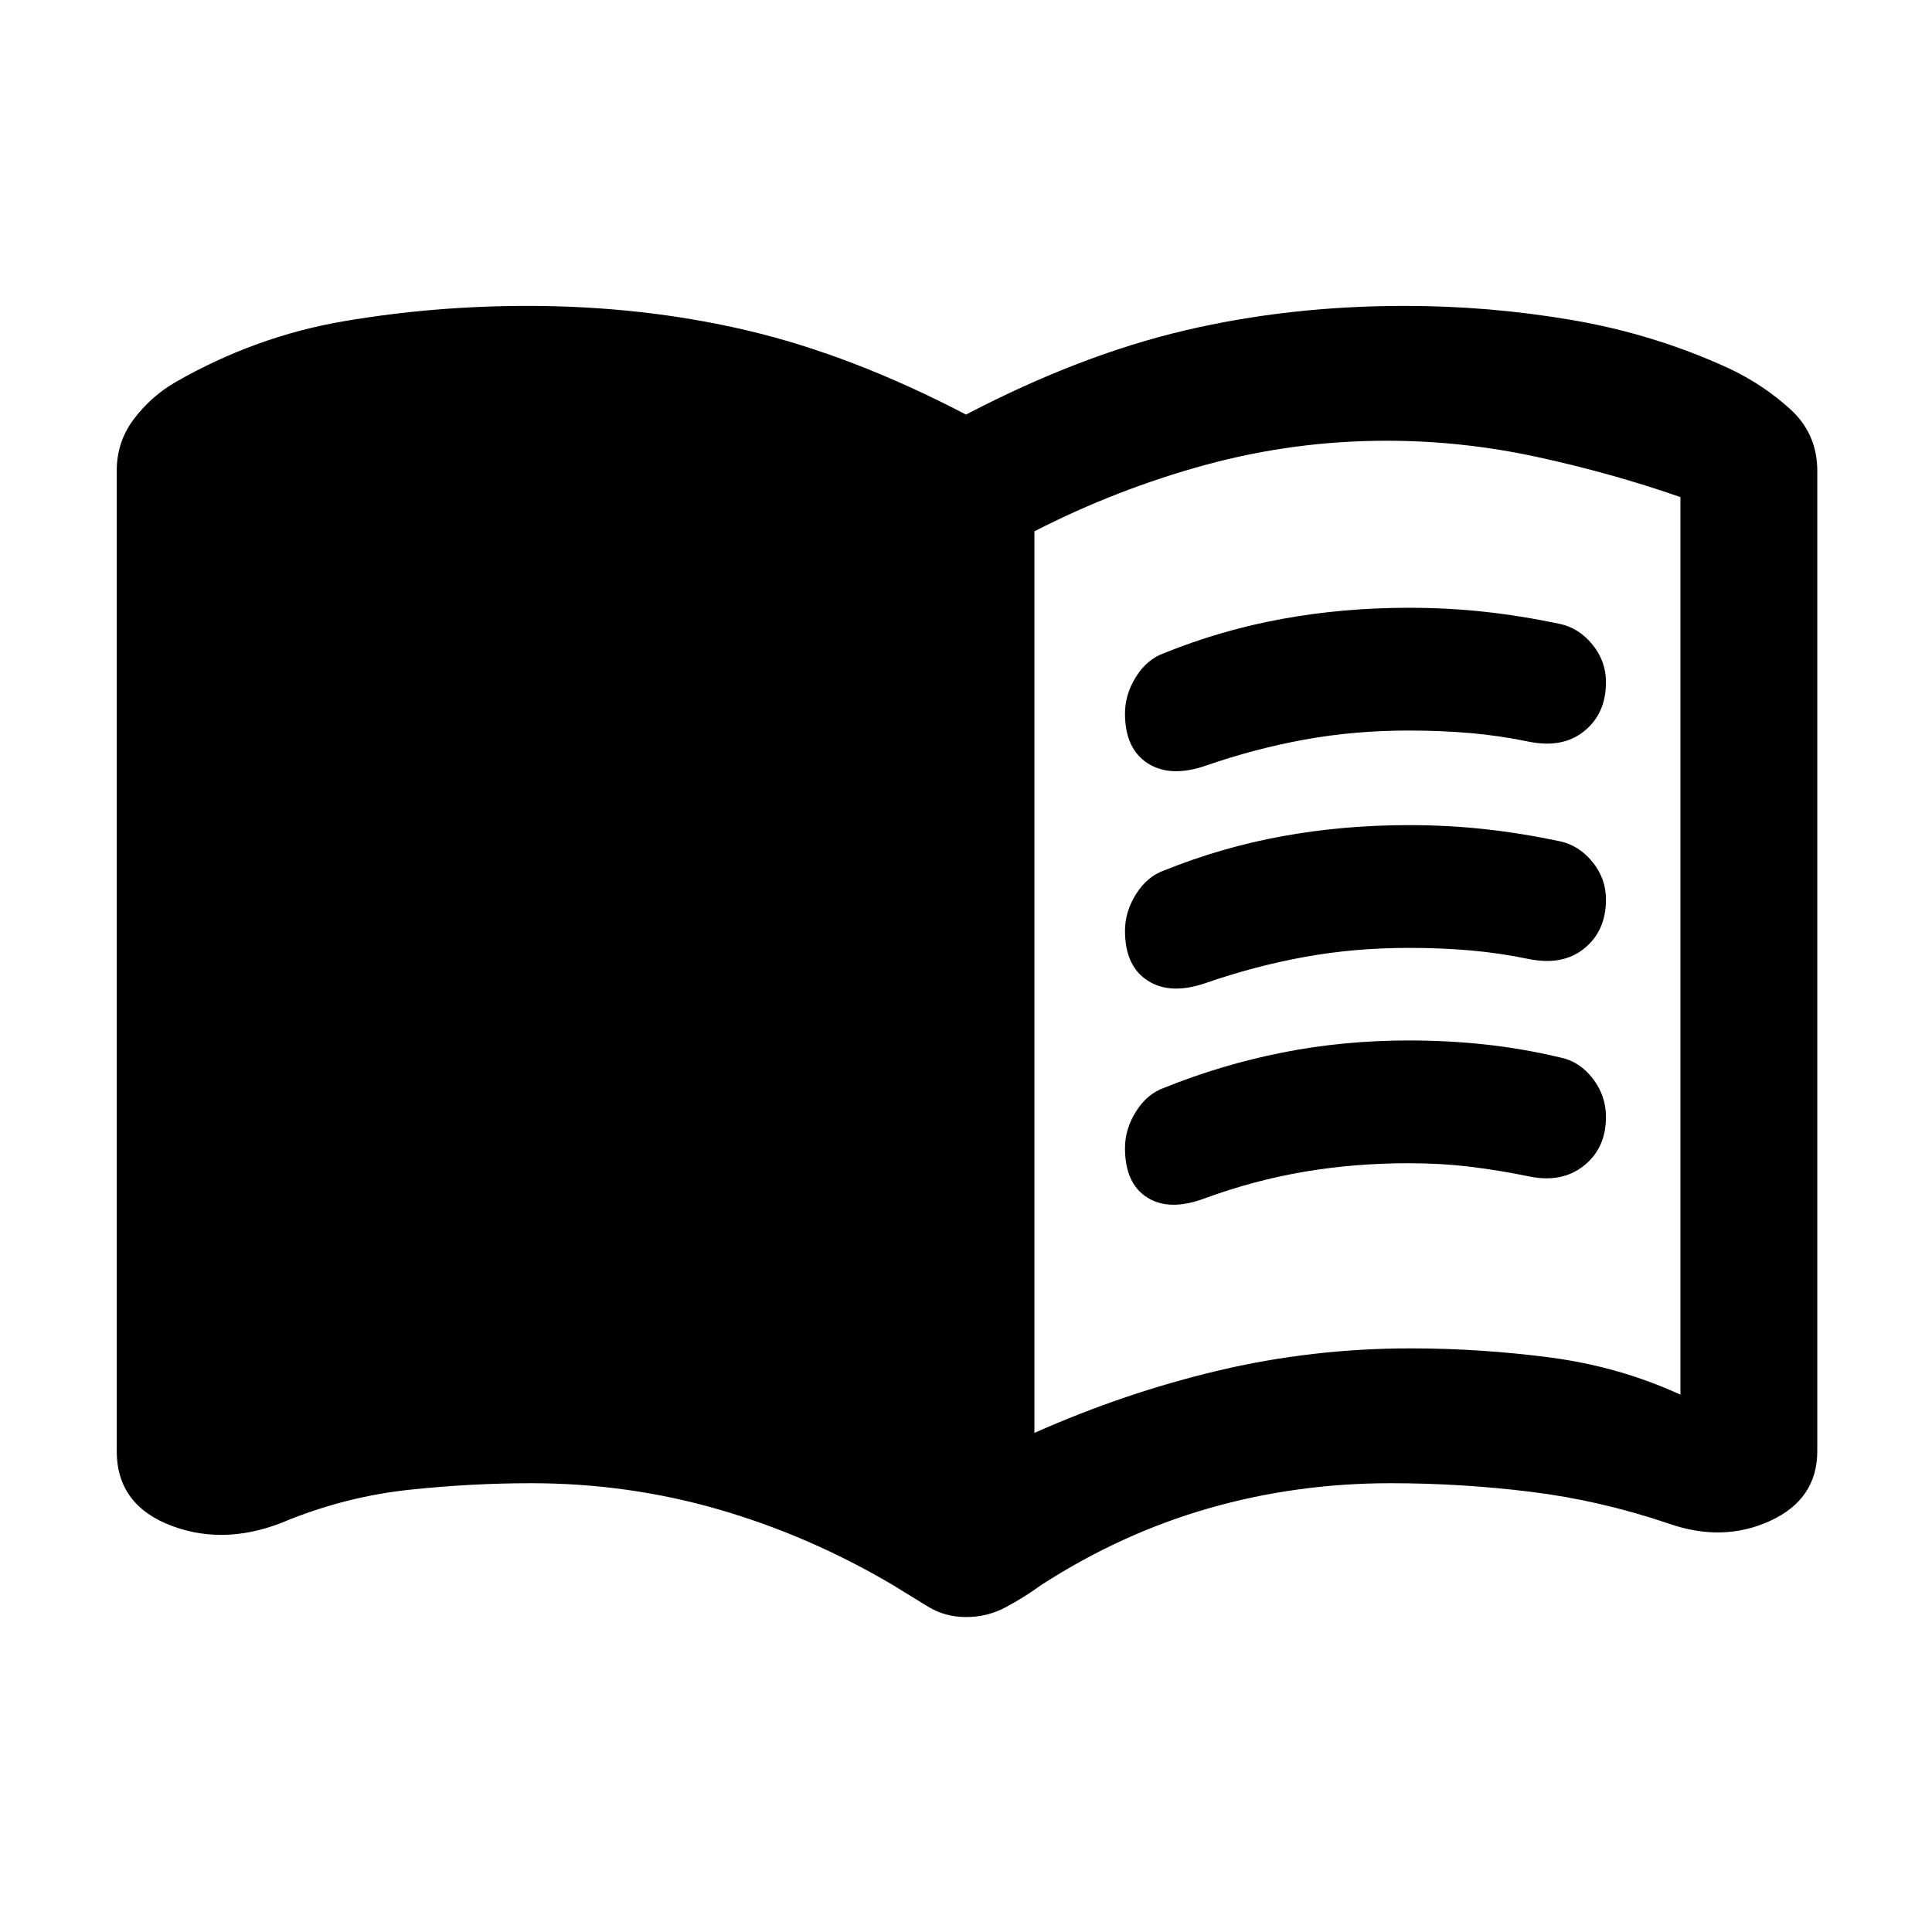 <svg xmlns="http://www.w3.org/2000/svg" height="20" viewBox="0 -960 960 960" width="20"><path d="M514-248q45-20 91.5-31t95.5-11q34.5 0 69 4.5t65 18.5v-446q-34.5-12-71.5-20t-74.5-8q-46 0-90 12t-85 33v448Zm-34 91.5q-10.5 0-19-5.25t-17.5-10.75Q402-197 357-210t-93-13q-30 0-60.5 3.25T144-205q-31 13.5-58.5 3.25T58-239v-487q0-14.5 8.5-25.75T87-770q40-23 84.5-30.5T262-808q57.5 0 109.5 12.25T480-754q56.5-29.5 108.5-41.75T698-808q42 0 83 7t78 24q17 8 30.5 20.25T903-726v487q0 24-23.5 34.75T829-203q-34-11.5-68.5-15.75T691-223q-47 0-90.5 12.5t-83 38q-9 6.5-18 11.25T480-156.5Zm79-449q0-9.5 5.5-18.25t14-11.75q28.5-11.5 58.75-17T700-658q19.5 0 37.75 2t37.25 6q9.5 2 16.25 10.25T798-621q0 15.5-10.75 24.25t-27.75 5.25q-14.5-3-29-4.25T700-597q-27 0-51.75 4.5t-49.25 13q-17.5 6-28.75-1.25T559-605.5Zm0 216q0-9.5 5.5-18.25t14-11.75Q607-431 637.25-437t62.75-6q19.5 0 38 2t37.5 6.5q9.5 2 16 10.5t6.5 19q0 15.5-11 24.25t-27.5 5.25q-14.5-3-29-4.75T700-382q-27 0-52 4.25t-49.5 13.25Q581-358 570-365t-11-24.5Zm0-108q0-9.5 5.5-18.25t14-11.75q28.5-11.5 58.75-17T700-550q19.5 0 37.75 2t37.25 6q9.5 2 16.25 10.25T798-513q0 15.5-10.75 24.25t-27.75 5.25q-14.5-3-29-4.25T700-489q-27 0-51.75 4.5t-49.25 13q-17.5 6-28.75-1.25T559-497.5Z"/></svg>
